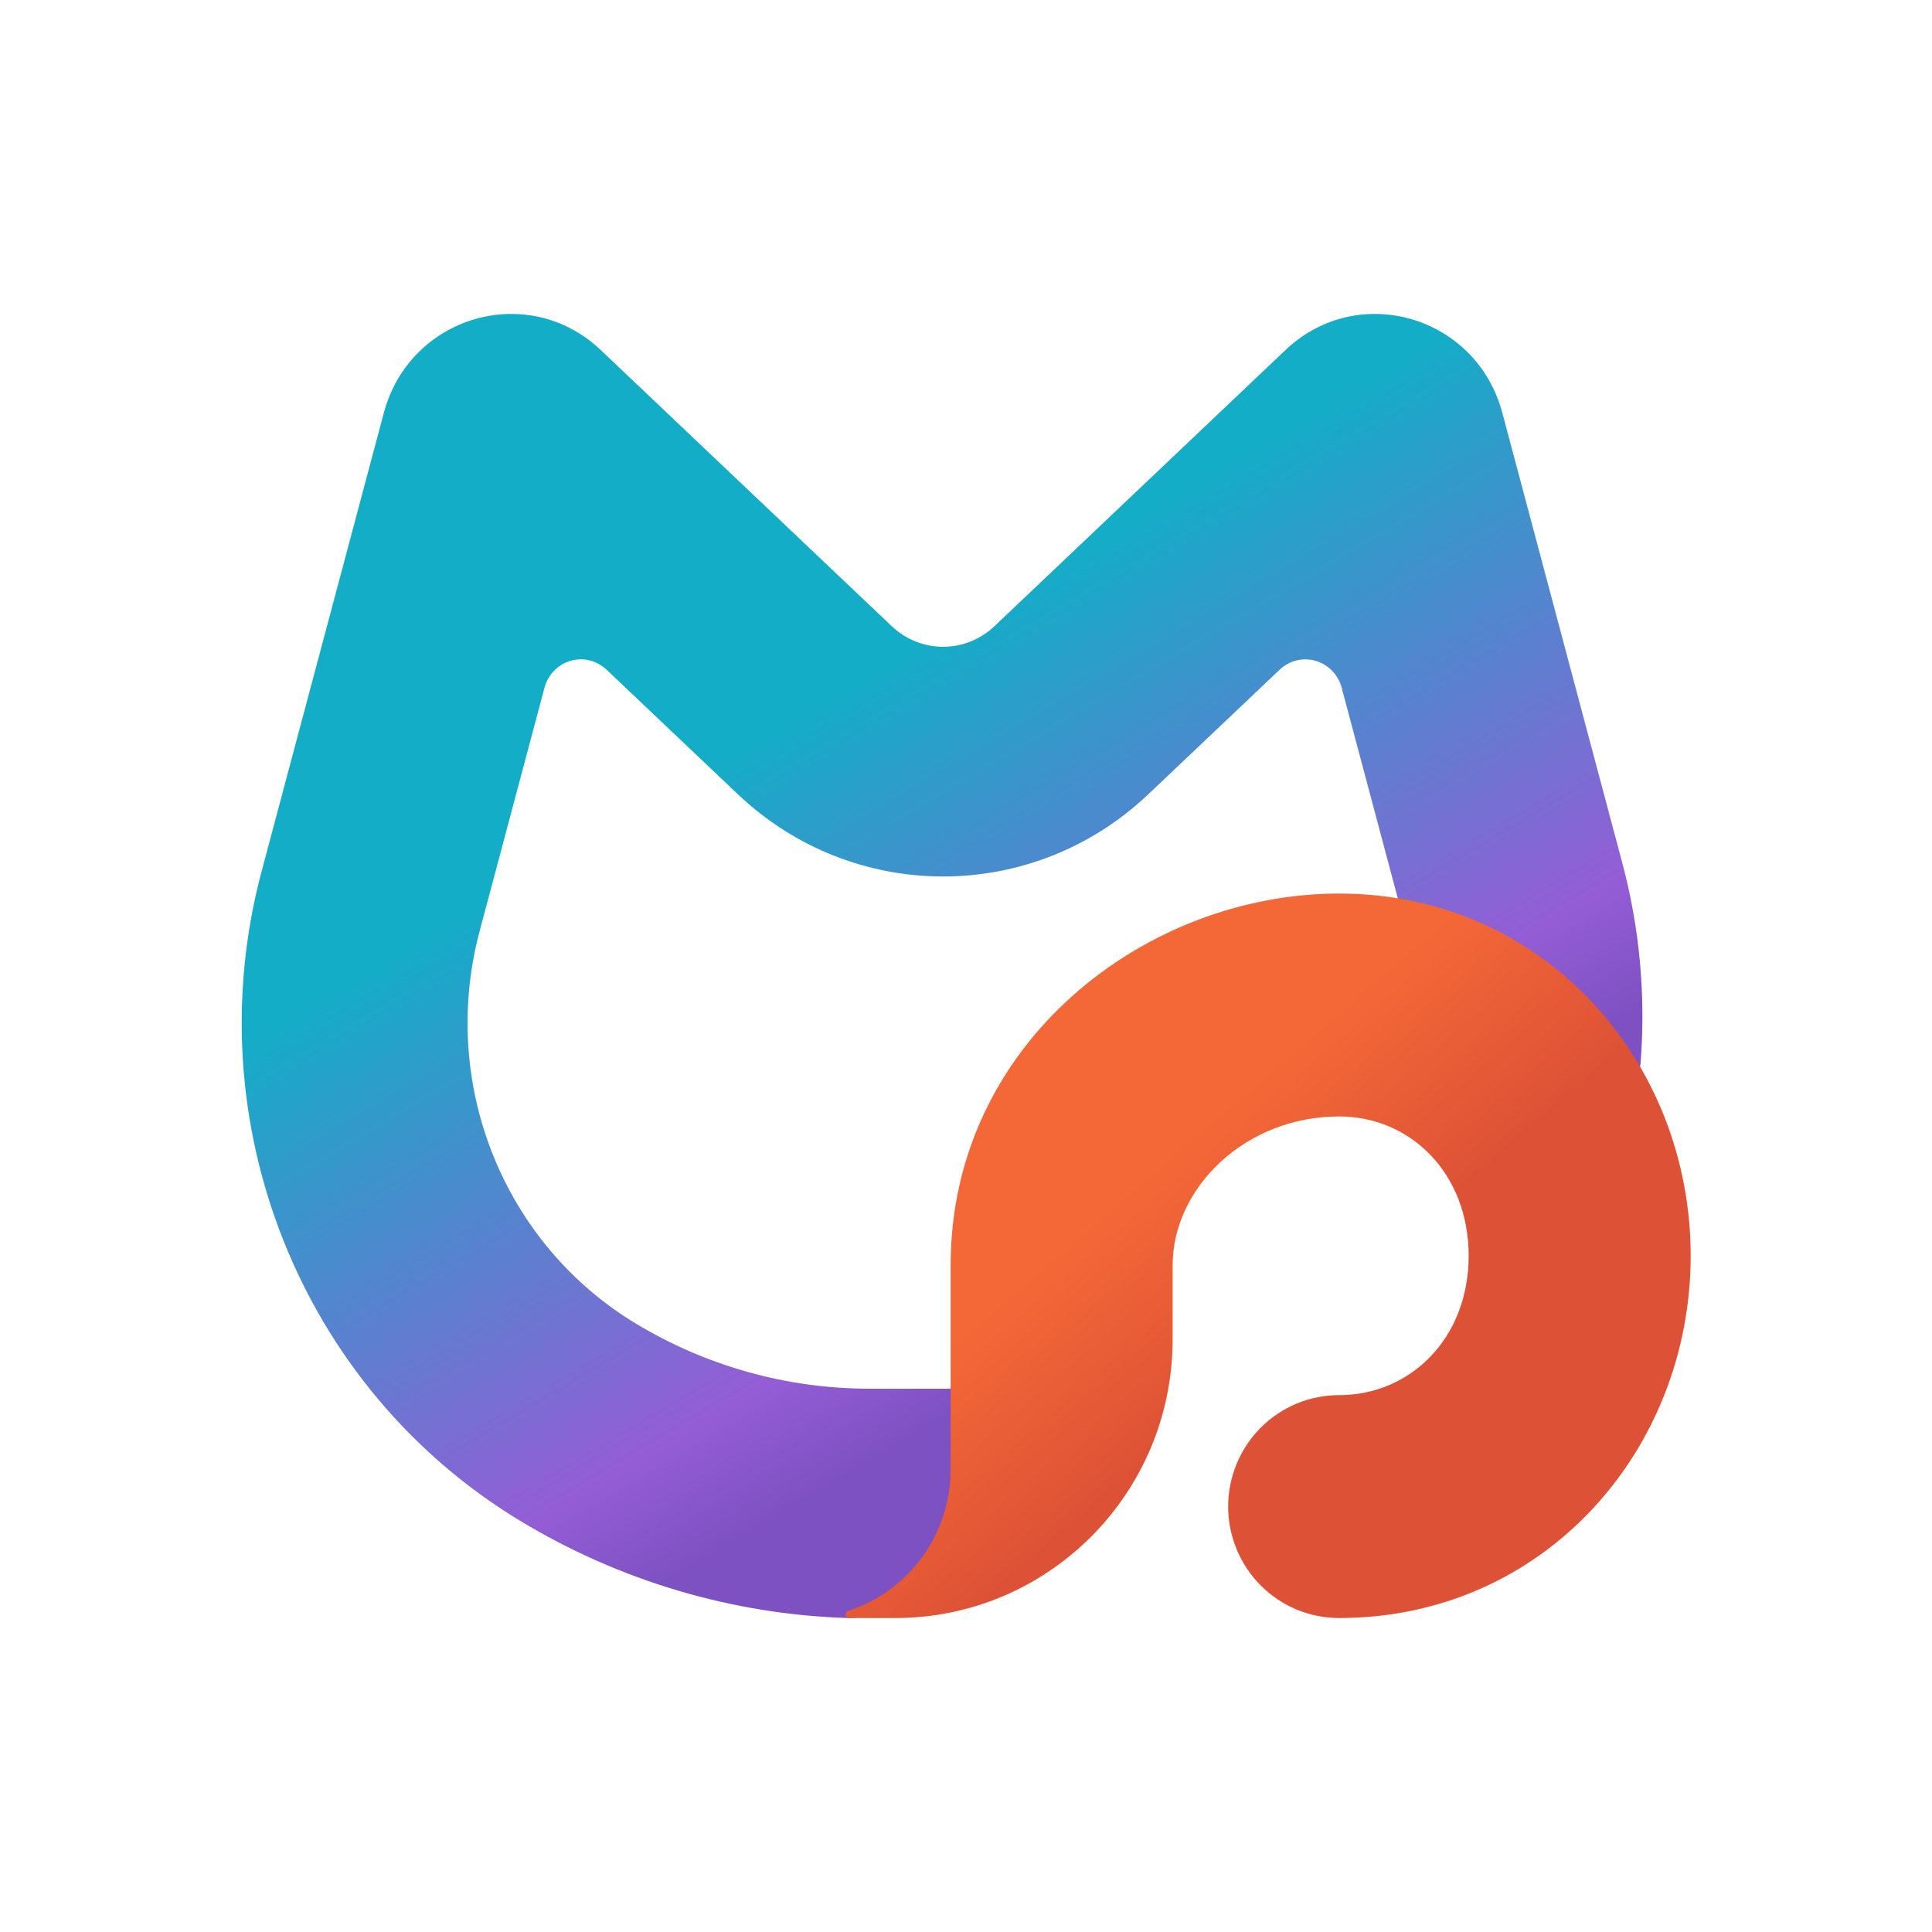 <svg width="80" height="80" viewBox="0 0 80 80" fill="none" xmlns="http://www.w3.org/2000/svg"><path d="M62.21 17.101C61.136 13.067 56.231 11.644 53.228 14.495L41.177 25.93C40.599 26.477 39.84 26.782 39.051 26.782C38.263 26.782 37.503 26.477 36.926 25.93L24.875 14.494C21.871 11.644 16.967 13.068 15.892 17.101L10.832 36.084C8.062 46.478 12.443 57.476 21.541 62.976C25.657 65.463 30.323 66.848 35.105 67C38.145 67.091 45.087 60.805 45.088 57.74C45.088 57.674 45.073 57.609 45.046 57.55C45.019 57.49 44.979 57.437 44.93 57.394C44.88 57.352 44.823 57.32 44.761 57.302C44.698 57.285 44.633 57.281 44.569 57.291C43.636 57.431 42.691 57.503 41.741 57.503H35.994C32.589 57.502 29.246 56.569 26.317 54.799C23.647 53.187 21.569 50.727 20.402 47.796C19.235 44.866 19.043 41.626 19.856 38.574L22.547 28.474C22.618 28.21 22.754 27.969 22.943 27.774C23.132 27.579 23.367 27.438 23.625 27.363C23.883 27.288 24.156 27.282 24.417 27.346C24.678 27.41 24.918 27.542 25.115 27.729L30.55 32.885C35.338 37.429 42.765 37.429 47.553 32.885L52.989 27.729C53.185 27.542 53.425 27.411 53.686 27.347C53.947 27.283 54.219 27.289 54.478 27.363C54.736 27.438 54.97 27.58 55.159 27.774C55.348 27.968 55.484 28.209 55.555 28.473L58.152 38.219C58.312 38.819 58.432 39.422 58.517 40.026C58.566 40.363 58.705 40.681 58.918 40.944C59.131 41.208 59.41 41.408 59.726 41.523C61.417 42.15 62.929 43.193 64.129 44.56C65.199 45.778 67.805 45.642 67.933 44.014C68.152 41.229 67.895 38.425 67.175 35.729L62.21 17.102V17.101Z" fill="url(#paint0_linear_524_580)"/><path d="M48.557 52.386C48.557 49.207 51.54 46.23 55.452 46.23C58.4 46.23 60.814 48.582 60.814 52C60.814 55.417 58.4 57.769 55.452 57.769C54.848 57.768 54.251 57.887 53.693 58.119C53.136 58.351 52.629 58.691 52.202 59.119C51.776 59.548 51.437 60.057 51.206 60.617C50.974 61.177 50.855 61.778 50.855 62.384C50.855 62.991 50.975 63.591 51.206 64.151C51.437 64.712 51.776 65.221 52.203 65.649C52.63 66.078 53.136 66.417 53.694 66.649C54.251 66.881 54.848 66.999 55.452 66.999C63.926 66.999 70.007 60.052 70.007 52C70.007 43.947 63.926 37 55.452 37C47.397 37 39.364 43.221 39.364 52.385V60.846C39.364 62.146 38.953 63.413 38.193 64.465C37.432 65.517 36.359 66.299 35.129 66.7C34.957 66.756 34.969 67 35.15 67H37.066C43.412 67 48.556 61.834 48.556 55.462V52.385L48.557 52.386Z" fill="url(#paint1_linear_524_580)"/><defs><linearGradient id="paint0_linear_524_580" x1="33.791" y1="61.85" x2="19.407" y2="37.496" gradientUnits="userSpaceOnUse"><stop stop-color="#7E51C2"/><stop offset=".176" stop-color="#945DD6"/><stop offset="1" stop-color="#13ADC7"/></linearGradient><linearGradient id="paint1_linear_524_580" x1="41.388" y1="53.897" x2="47.304" y2="60.734" gradientUnits="userSpaceOnUse"><stop stop-color="#F46837"/><stop offset="1" stop-color="#DD5236"/></linearGradient></defs></svg>